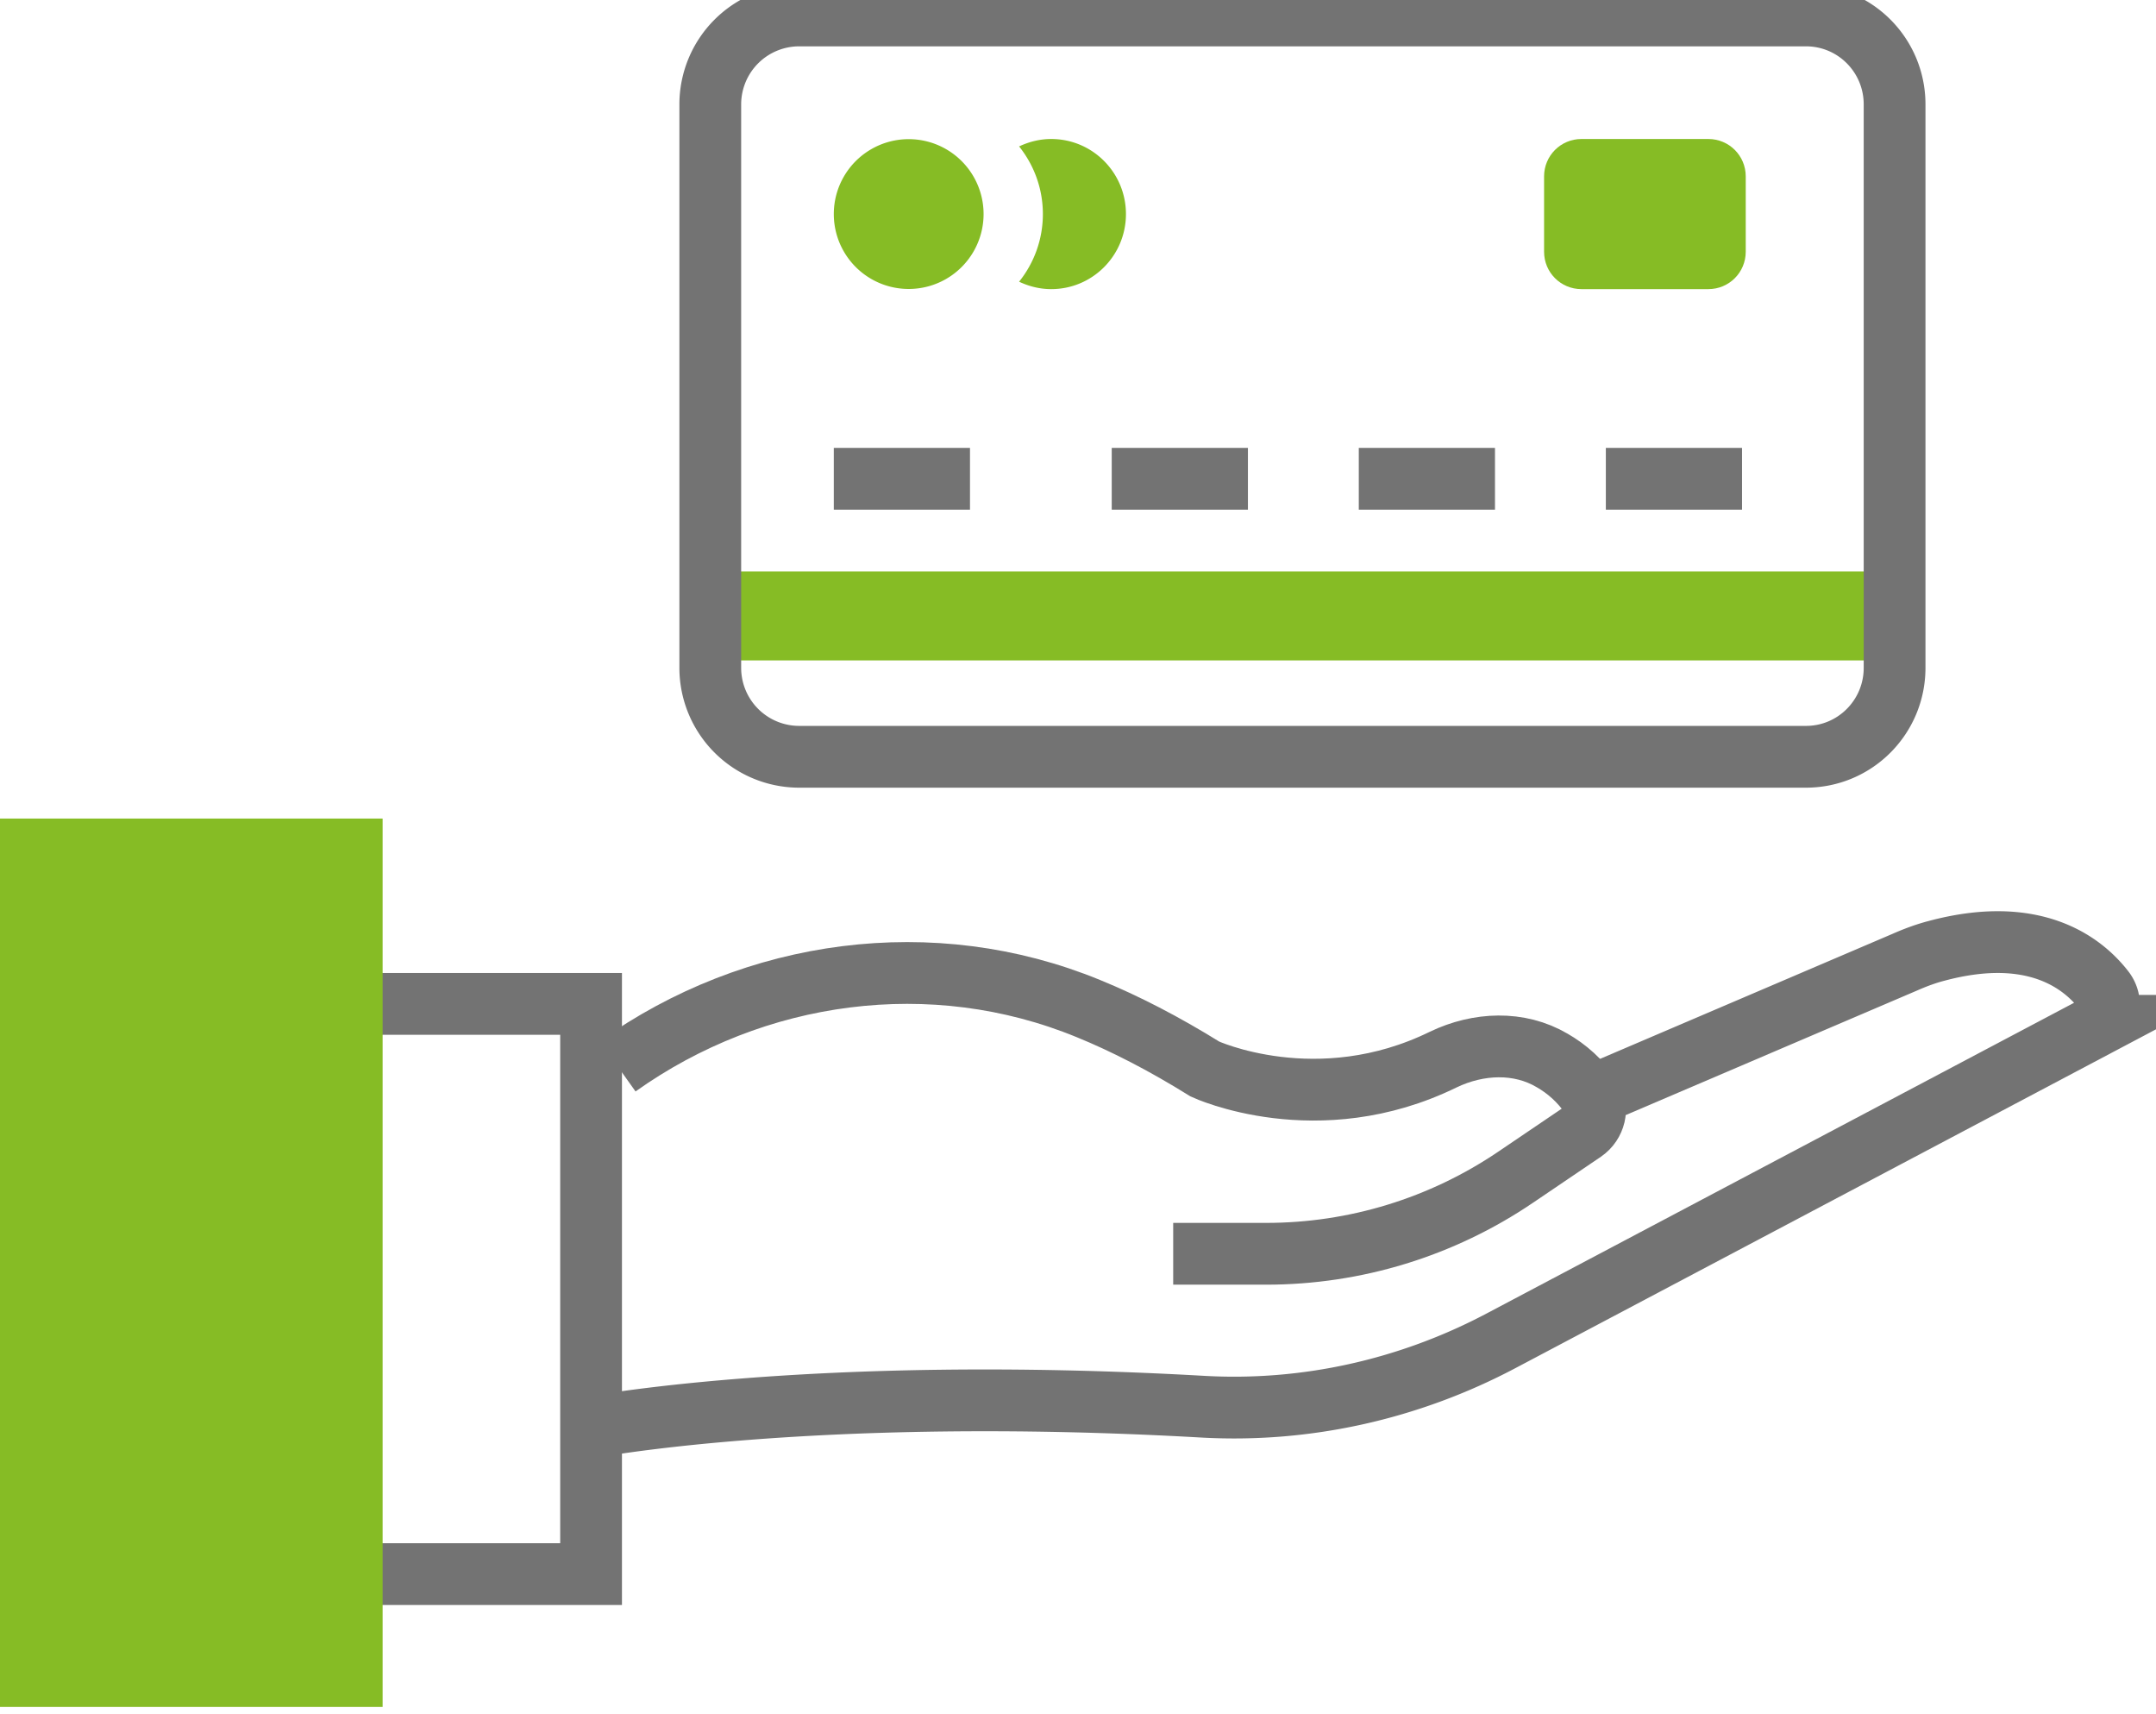 <svg xmlns="http://www.w3.org/2000/svg" width="69.815" height="55.5" viewBox="0 0 69.815 55.5"><title>Page 1</title><path d="M37.99 40.59H41c2.88 0 5.69-.86 8.08-2.48l2.2-1.49c.36-.25.49-.75.25-1.11-.36-.53-.8-.91-1.27-1.18-1.07-.63-2.39-.57-3.52-.03-4.08 2-7.72.31-7.72.31-1.32-.82-2.58-1.47-3.78-1.96-5.04-2.07-10.8-1.29-15.24 1.87" stroke-dasharray="0" stroke="#737373" stroke-miterlimit="50" stroke-width="2" fill="none"/><path d="M19 46.23s7.26-1.41 19.94-.69c3.35.19 6.69-.56 9.66-2.13l19.29-10.2a.77.77 0 0 0 .24-1.15c-.69-.89-2.26-2.12-5.41-1.28-.35.09-.7.22-1.04.37l-9.71 4.15" stroke-dasharray="0" stroke="#737373" stroke-miterlimit="50" stroke-width="2" fill="none"/><path d="M12 50.96h7.14V32.5H12" stroke-dasharray="0" stroke="#737373" stroke-miterlimit="50" stroke-width="2" fill="none"/><path d="M0 55.26h12.39V26.5H0zm23-33.88h38.35V18.5H23zm8.85-14.45a2.424 2.424 0 1 1-4.85 0 2.424 2.424 0 1 1 4.85 0m2.19-2.43c-.37 0-.72.09-1.04.24.48.6.77 1.36.77 2.19 0 .83-.29 1.59-.77 2.19.32.15.67.24 1.04.24 1.34 0 2.42-1.09 2.42-2.43S35.38 4.5 34.04 4.5" fill="#86bc25"/><path d="M27 15.5h4.41m4.59 0h4.41m3.59 0h4.41m3.59 0h4.41" stroke-dasharray="0" stroke="#737373" stroke-miterlimit="50" stroke-width="2" fill="none"/><path d="M55.32 9.36h-4.11c-.67 0-1.21-.54-1.21-1.21V5.71c0-.67.54-1.21 1.21-1.21h4.11c.67 0 1.21.54 1.21 1.21v2.44c0 .67-.54 1.21-1.21 1.21" fill="#86bc25"/><path d="M58.48.5h-32.6A2.88 2.88 0 0 0 23 3.38v18.24a2.88 2.88 0 0 0 2.88 2.88h32.6c1.59 0 2.87-1.29 2.87-2.88V3.38c0-1.59-1.28-2.88-2.87-2.88z" stroke-dasharray="0" stroke="#737373" stroke-miterlimit="50" stroke-width="2" fill="none"/></svg>